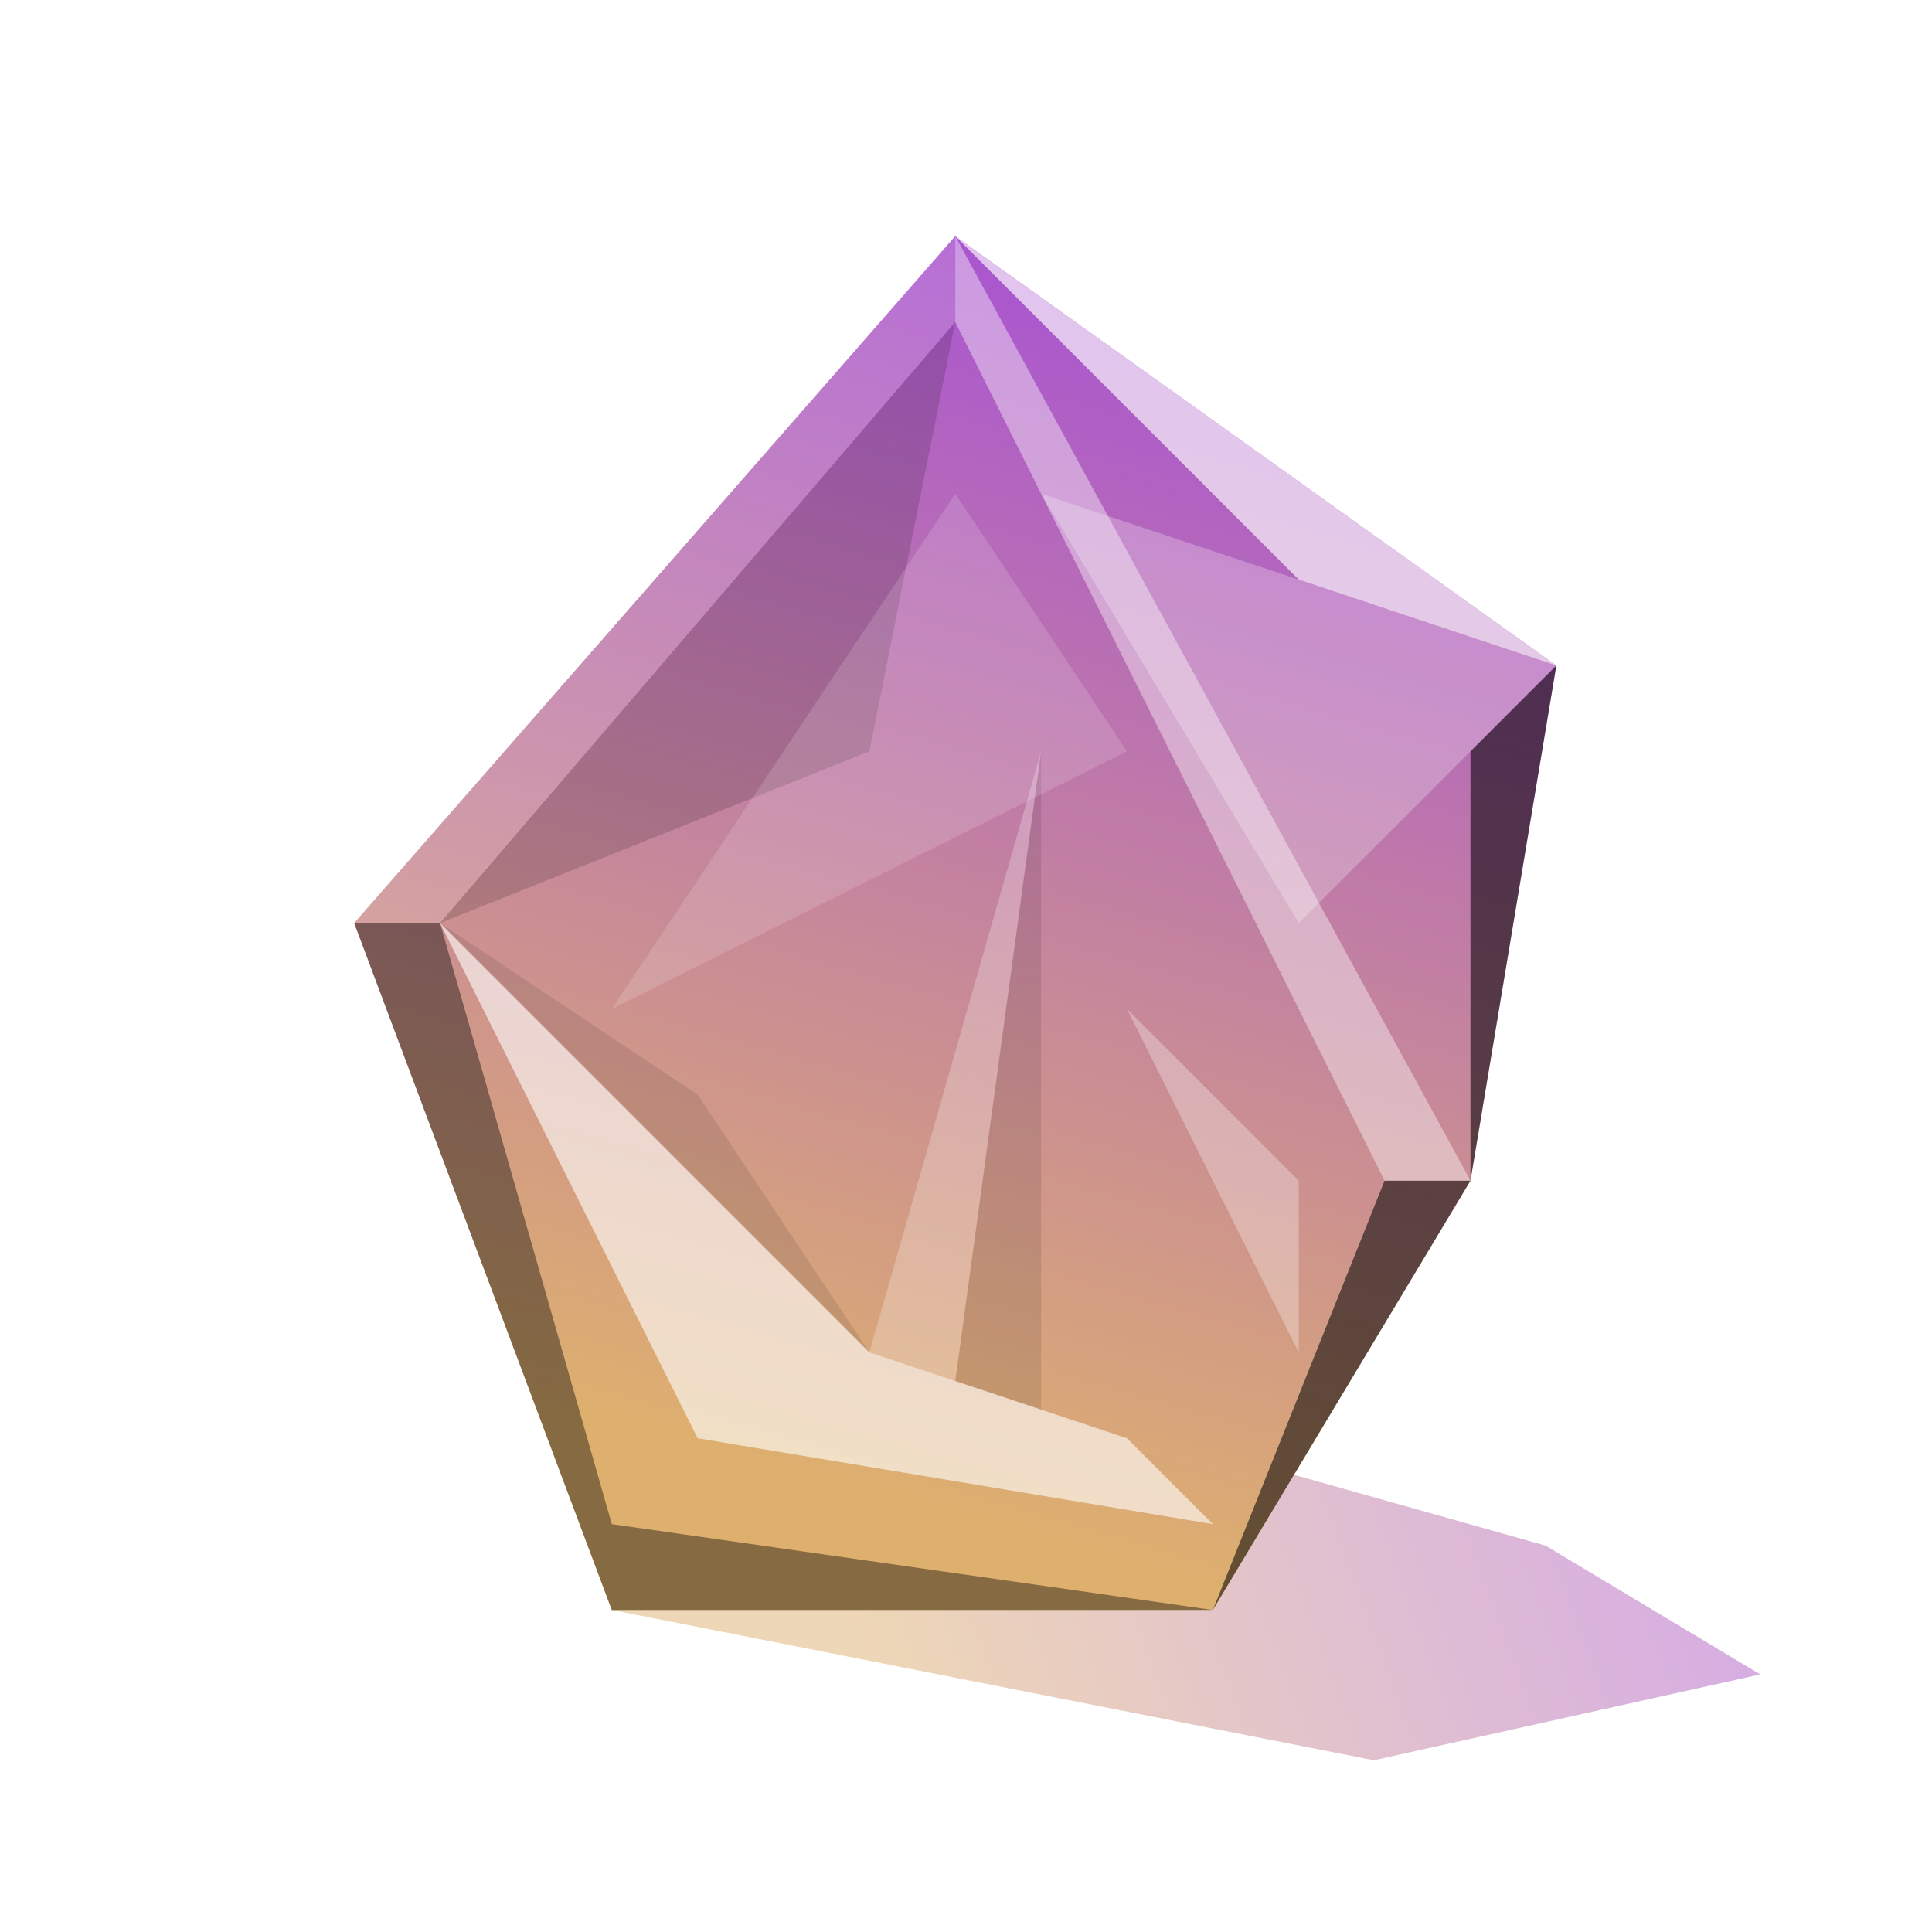 <?xml version="1.0" encoding="UTF-8" standalone="no"?>
<!-- Created with Inkscape (http://www.inkscape.org/) -->

<svg
   width="180"
   height="180"
   viewBox="0 0 180 180"
   version="1.1"
   id="svg1"
   inkscape:version="1.4 (e7c3feb100, 2024-10-09)"
   sodipodi:docname="apple-touch-icon.svg"
   inkscape:export-filename="../apple-touch-icon.png"
   inkscape:export-xdpi="1080"
   inkscape:export-ydpi="1080"
   xmlns:inkscape="http://www.inkscape.org/namespaces/inkscape"
   xmlns:sodipodi="http://sodipodi.sourceforge.net/DTD/sodipodi-0.dtd"
   xmlns:xlink="http://www.w3.org/1999/xlink"
   xmlns="http://www.w3.org/2000/svg"
   xmlns:svg="http://www.w3.org/2000/svg">
  <sodipodi:namedview
     id="namedview1"
     pagecolor="#505050"
     bordercolor="#eeeeee"
     borderopacity="1"
     inkscape:showpageshadow="0"
     inkscape:pageopacity="0"
     inkscape:pagecheckerboard="0"
     inkscape:deskcolor="#505050"
     inkscape:document-units="px"
     showgrid="false"
     inkscape:zoom="1"
     inkscape:cx="89.5"
     inkscape:cy="89.5"
     inkscape:window-width="1366"
     inkscape:window-height="699"
     inkscape:window-x="0"
     inkscape:window-y="0"
     inkscape:window-maximized="1"
     inkscape:current-layer="layer1">
    <inkscape:grid
       id="grid1"
       units="px"
       originx="0"
       originy="0"
       spacingx="1"
       spacingy="1"
       empcolor="#0099e5"
       empopacity="0.302"
       color="#0099e5"
       opacity="0.149"
       empspacing="4"
       enabled="true"
       visible="false" />
  </sodipodi:namedview>
  <defs
     id="defs1">
    <linearGradient
       id="linearGradient33"
       inkscape:collect="always">
      <stop
         style="stop-color:#deb06e;stop-opacity:1;"
         offset="0"
         id="stop33" />
      <stop
         style="stop-color:#a954d1;stop-opacity:1;"
         offset="1"
         id="stop32" />
    </linearGradient>
    <inkscape:path-effect
       effect="perspective-envelope"
       up_left_point="88,120"
       up_right_point="180,120"
       down_left_point="33,150"
       down_right_point="145,150"
       id="path-effect31"
       is_visible="true"
       lpeversion="1"
       deform_type="perspective"
       horizontal_mirror="false"
       vertical_mirror="false"
       overflow_perspective="false" />
    <inkscape:path-effect
       effect="perspective-envelope"
       up_left_point="33,22"
       up_right_point="145,22"
       down_left_point="33,150"
       down_right_point="145,150"
       id="path-effect30"
       is_visible="true"
       lpeversion="1"
       deform_type="perspective"
       horizontal_mirror="false"
       vertical_mirror="false"
       overflow_perspective="false" />
    <linearGradient
       id="linearGradient9"
       inkscape:collect="always">
      <stop
         style="stop-color:#a954d1;stop-opacity:1;"
         offset="0"
         id="stop9" />
      <stop
         style="stop-color:#deb06e;stop-opacity:1;"
         offset="1"
         id="stop10" />
    </linearGradient>
    <linearGradient
       inkscape:collect="always"
       xlink:href="#linearGradient9"
       id="linearGradient10"
       x1="12"
       y1="1"
       x2="8"
       y2="15"
       gradientUnits="userSpaceOnUse" />
    <linearGradient
       inkscape:collect="always"
       xlink:href="#linearGradient33"
       id="linearGradient32"
       x1="90"
       y1="120"
       x2="170.485"
       y2="150"
       gradientUnits="userSpaceOnUse" />
  </defs>
  <g
     inkscape:label="Layer 1"
     inkscape:groupmode="layer"
     id="layer1">
    <rect
       id="rect10"
       width="180"
       height="180"
       x="0"
       y="0"
       style="fill:#ffffff" />
    <path
       id="path12"
       style="opacity:0.5;fill:url(#linearGradient32);stroke:none;stroke-width:48;stroke-linecap:square;stroke-linejoin:round;stroke-miterlimit:10;paint-order:markers stroke fill"
       d="M 126.755 146.129 L 119.196 133.529 L 63.196 133.529 L 134.196 119.529 L 170.196 127.529 L 150.196 139.529 L 126.755 146.129 z "
       transform="matrix(1,0,0,-1,-6.196,283.529)" />
    <g
       id="g10"
       transform="matrix(8,0,0,8,25,22)"
       style="stroke-width:0.125"
       inkscape:export-filename="../../g10.png"
       inkscape:export-xdpi="1080"
       inkscape:export-ydpi="1080">
      <path
         style="opacity:1;fill:url(#linearGradient10);stroke:none;stroke-width:6;stroke-linecap:square;stroke-linejoin:round;stroke-miterlimit:10;paint-order:markers stroke fill"
         d="M 11,16 H 4 L 1,8 8,0 l 7,5 -1,6 z"
         id="path1"
         sodipodi:nodetypes="ccccccc" />
      <path
         style="opacity:0.15;mix-blend-mode:overlay;fill:#ffffff;stroke:none;stroke-width:6;stroke-linecap:square;stroke-linejoin:round;stroke-miterlimit:10;paint-order:markers stroke fill"
         d="M 8,0 V 1 L 2,8 H 1 Z"
         id="path2"
         sodipodi:nodetypes="ccccc" />
      <path
         style="opacity:0.55;mix-blend-mode:overlay;fill:#000000;stroke:none;stroke-width:6;stroke-linecap:square;stroke-linejoin:round;stroke-miterlimit:10;paint-order:markers stroke fill"
         d="m 11,16 3,-5 h -1 z"
         id="path3"
         sodipodi:nodetypes="cccc" />
      <path
         style="opacity:0.4;mix-blend-mode:overlay;fill:#ffffff;stroke:none;stroke-width:6;stroke-linecap:square;stroke-linejoin:round;stroke-miterlimit:10;paint-order:markers stroke fill"
         d="m 8,0 6,11 H 13 L 8,1 Z"
         id="path4"
         sodipodi:nodetypes="ccccc" />
      <path
         style="opacity:0.65;mix-blend-mode:overlay;fill:#ffffff;stroke:none;stroke-width:6;stroke-linecap:square;stroke-linejoin:round;stroke-miterlimit:10;paint-order:markers stroke fill"
         d="M 15,5 8,0 12,4 Z"
         id="path5"
         sodipodi:nodetypes="cccc" />
      <path
         style="opacity:0.56;mix-blend-mode:overlay;fill:#000000;stroke:none;stroke-width:6;stroke-linecap:square;stroke-linejoin:round;stroke-miterlimit:10;paint-order:markers stroke fill"
         d="M 14,11 V 6 l 1,-1 z"
         id="path6"
         sodipodi:nodetypes="cccc" />
      <path
         style="opacity:0.4;mix-blend-mode:overlay;fill:#000000;stroke:none;stroke-width:6;stroke-linecap:square;stroke-linejoin:round;stroke-miterlimit:10;paint-order:markers stroke fill"
         d="m 1,8 3,8 h 7 L 4,15 2,8 Z"
         id="path7"
         sodipodi:nodetypes="cccccc" />
      <path
         style="opacity:0.6;mix-blend-mode:overlay;fill:#ffffff;stroke:none;stroke-width:6;stroke-linecap:square;stroke-linejoin:round;stroke-miterlimit:10;paint-order:markers stroke fill"
         d="m 2,8 5,5 3,1 1,1 -6,-1 z"
         id="path8"
         sodipodi:nodetypes="cccccc" />
      <path
         style="opacity:0.25;mix-blend-mode:overlay;fill:#ffffff;stroke:none;stroke-width:6;stroke-linecap:square;stroke-linejoin:round;stroke-miterlimit:10;paint-order:markers stroke fill"
         d="m 9,3 6,2 -3,3 z"
         id="path9"
         sodipodi:nodetypes="cccc" />
      <path
         style="opacity:0.15;mix-blend-mode:overlay;fill:#000000;stroke:none;stroke-width:6;stroke-linecap:square;stroke-linejoin:round;stroke-miterlimit:10;paint-order:markers stroke fill"
         d="M 8,1 2,8 7,6 Z"
         id="path11"
         sodipodi:nodetypes="cccc" />
      <path
         style="opacity:0.1;mix-blend-mode:overlay;fill:#000000;stroke:none;stroke-width:6;stroke-linecap:square;stroke-linejoin:round;stroke-miterlimit:10;paint-order:markers stroke fill"
         d="m 9,6 -1,7.333 1,0.333 z"
         id="path13"
         sodipodi:nodetypes="cccc" />
      <path
         style="opacity:0.1;mix-blend-mode:overlay;fill:#000000;stroke:none;stroke-width:6;stroke-linecap:square;stroke-linejoin:round;stroke-miterlimit:10;paint-order:markers stroke fill"
         d="M 7,13 5,10 2,8 Z"
         id="path14"
         sodipodi:nodetypes="cccc" />
      <path
         style="opacity:0.15;mix-blend-mode:overlay;fill:#ffffff;stroke:none;stroke-width:6;stroke-linecap:square;stroke-linejoin:round;stroke-miterlimit:10;paint-order:markers stroke fill"
         d="M 8,3 10,6 4,9 Z"
         id="path15"
         sodipodi:nodetypes="cccc" />
      <path
         style="opacity:0.25;mix-blend-mode:overlay;fill:#ffffff;stroke:none;stroke-width:6;stroke-linecap:square;stroke-linejoin:round;stroke-miterlimit:10;paint-order:markers stroke fill"
         d="M 7,13 9,6 8,13.333 Z"
         id="path16"
         sodipodi:nodetypes="cccc" />
      <path
         style="opacity:0.3;mix-blend-mode:overlay;fill:#ffffff;stroke:none;stroke-width:6;stroke-linecap:square;stroke-linejoin:round;stroke-miterlimit:10;paint-order:markers stroke fill"
         d="m 10,9 2,2 v 2 z"
         id="path10"
         sodipodi:nodetypes="cccc" />
    </g>
  </g>
</svg>

